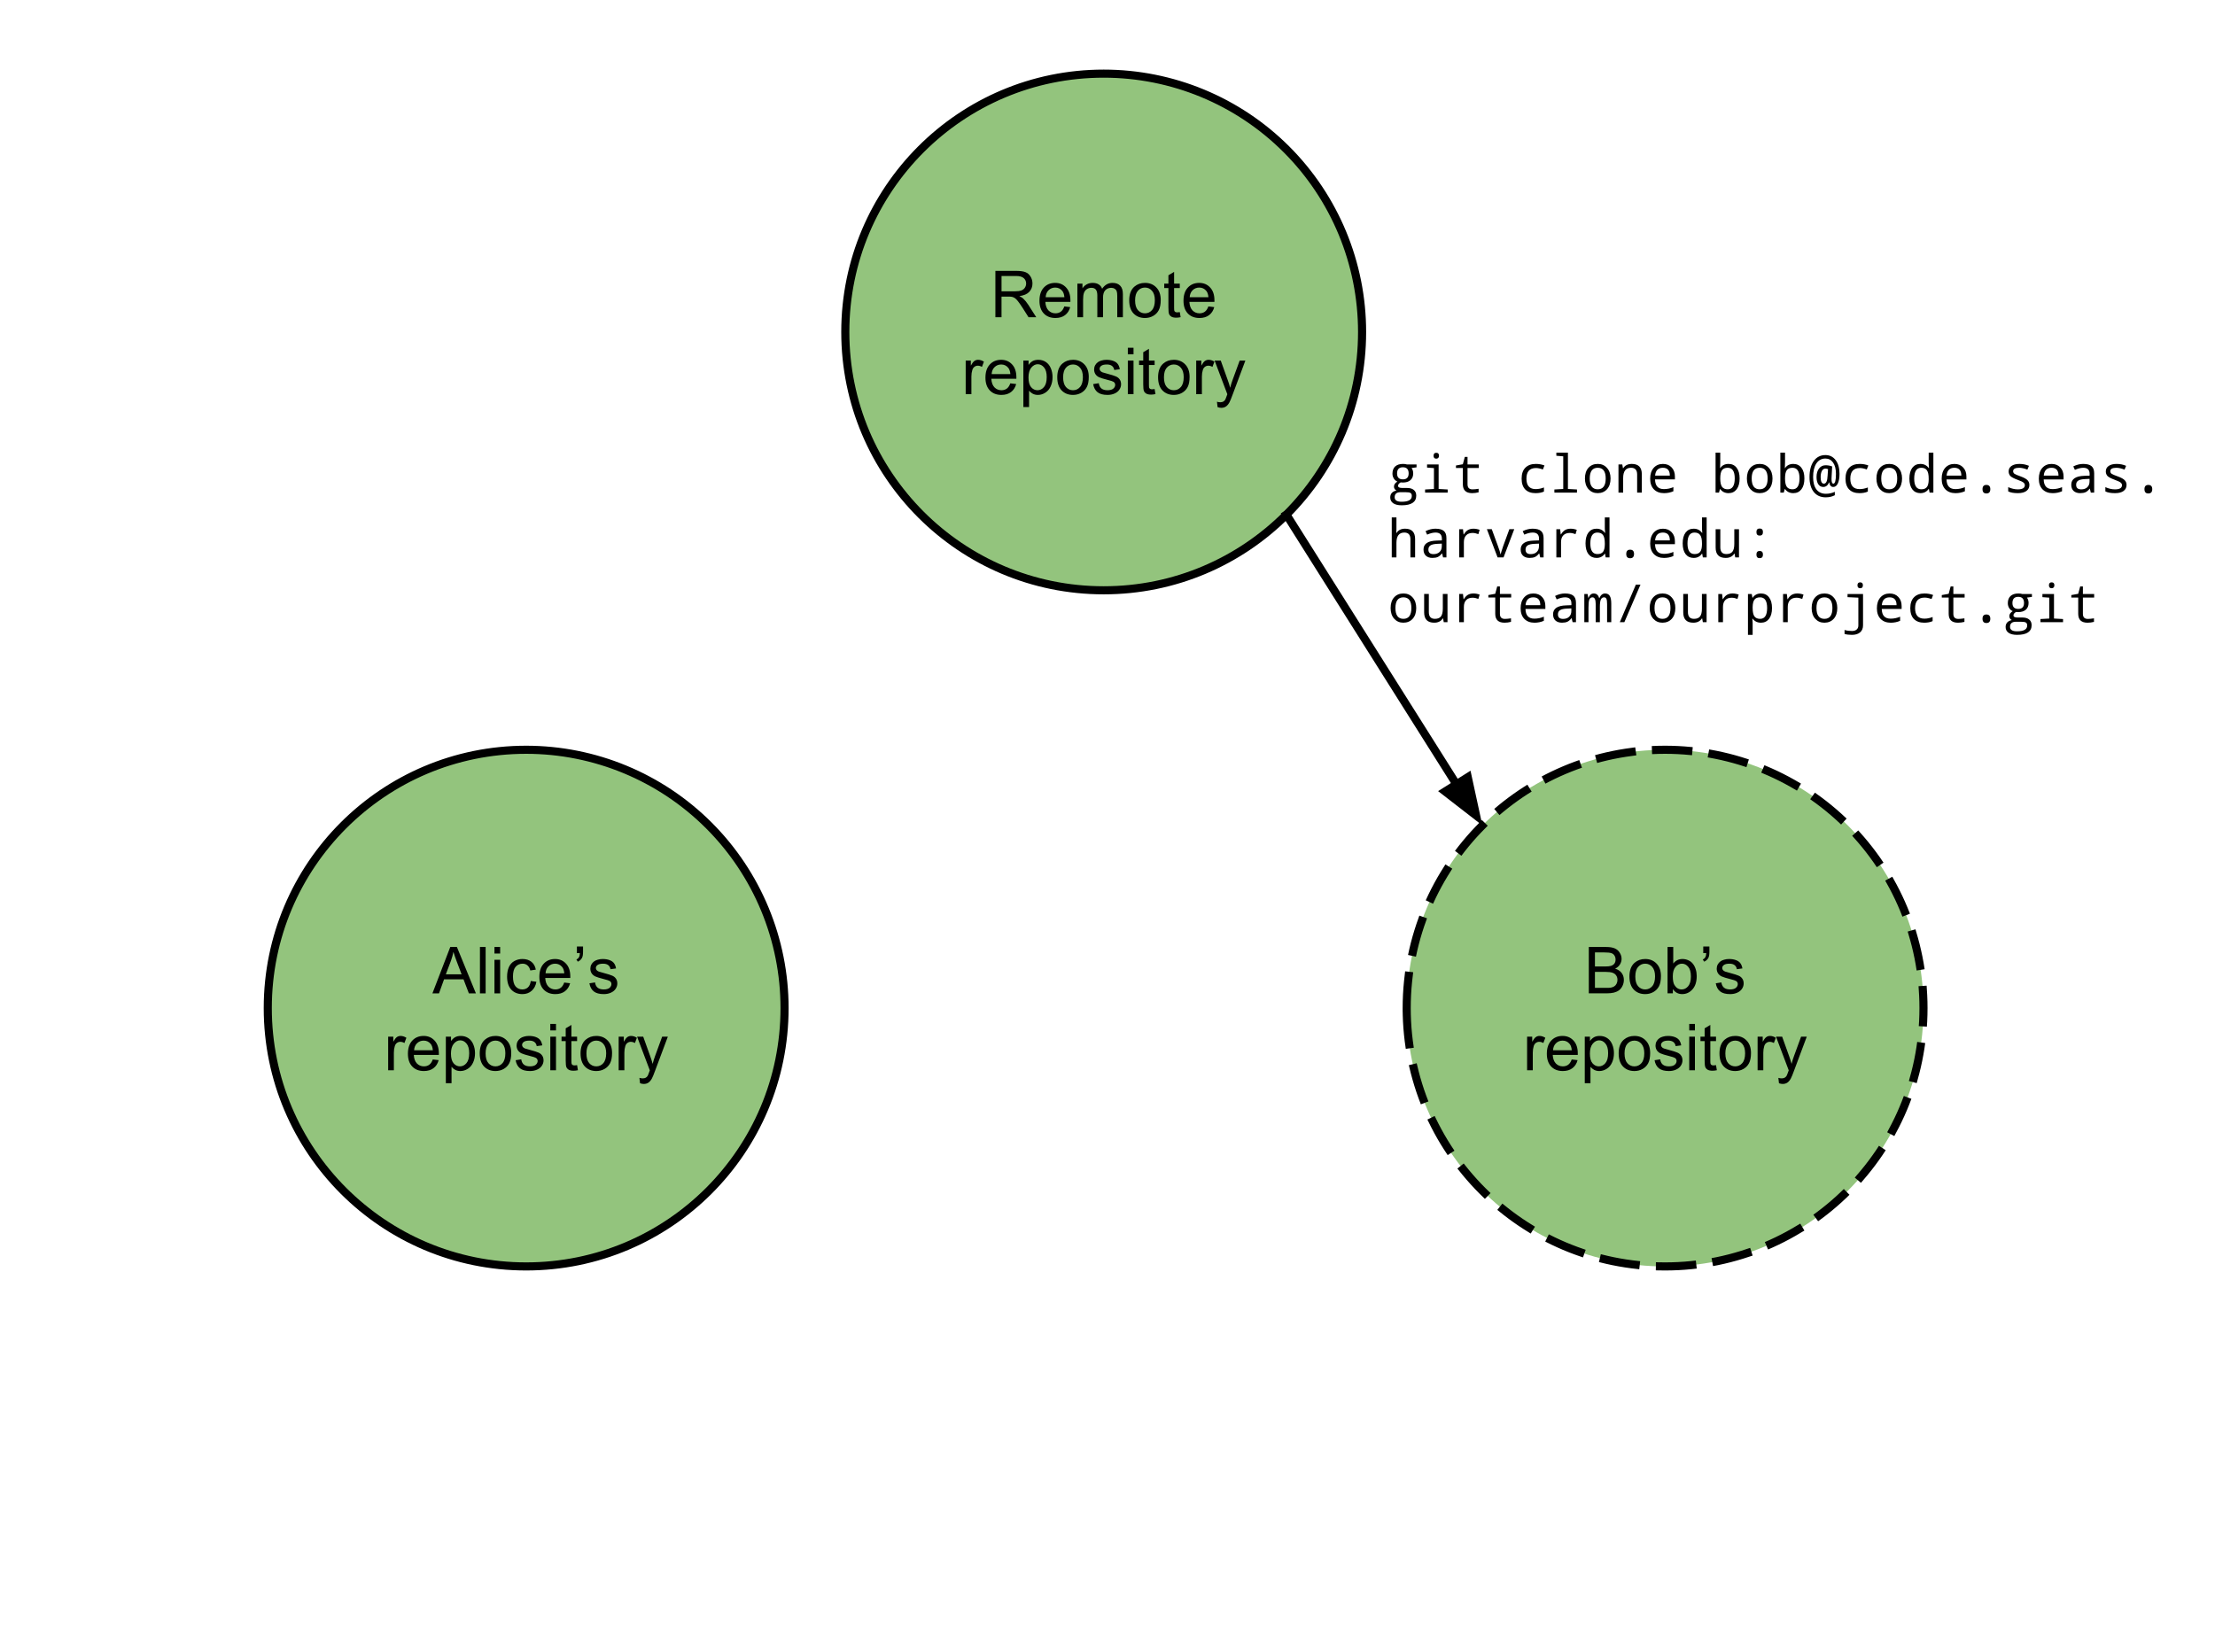 <?xml version="1.0" standalone="yes"?>

<svg version="1.1" viewBox="0.0 0.0 547.0 408.0" fill="none" stroke="none" stroke-linecap="square" stroke-miterlimit="10" xmlns="http://www.w3.org/2000/svg" xmlns:xlink="http://www.w3.org/1999/xlink"><clipPath id="p.0"><path d="m0 0l547.0 0l0 408.0l-547.0 0l0 -408.0z" clip-rule="nonzero"></path></clipPath><g clip-path="url(#p.0)"><path fill="#000000" fill-opacity="0.0" d="m0 0l547.36 0l0 408.564l-547.36 0z" fill-rule="nonzero"></path><path fill="#93c47d" d="m208.749 82.0l0 0c0 -35.242 28.569 -63.811 63.811 -63.811l0 0c16.924 0 33.154 6.723 45.121 18.69c11.967 11.967 18.69 28.197 18.69 45.121l0 0c0 35.242 -28.569 63.811 -63.811 63.811l0 0c-35.242 0 -63.811 -28.569 -63.811 -63.811z" fill-rule="nonzero"></path><path stroke="#000000" stroke-width="2.0" stroke-linejoin="round" stroke-linecap="butt" d="m208.749 82.0l0 0c0 -35.242 28.569 -63.811 63.811 -63.811l0 0c16.924 0 33.154 6.723 45.121 18.69c11.967 11.967 18.69 28.197 18.69 45.121l0 0c0 35.242 -28.569 63.811 -63.811 63.811l0 0c-35.242 0 -63.811 -28.569 -63.811 -63.811z" fill-rule="nonzero"></path><path fill="#000000" d="m245.814 78.36l0 -11.453l5.078 0q1.531 0 2.328 0.312q0.797 0.297 1.266 1.078q0.484 0.781 0.484 1.734q0 1.219 -0.797 2.062q-0.781 0.828 -2.438 1.047q0.609 0.297 0.922 0.578q0.656 0.609 1.25 1.516l2.0 3.125l-1.906 0l-1.516 -2.391q-0.672 -1.031 -1.109 -1.578q-0.422 -0.547 -0.766 -0.766q-0.328 -0.219 -0.688 -0.297q-0.25 -0.062 -0.844 -0.062l-1.75 0l0 5.094l-1.516 0zm1.516 -6.406l3.25 0q1.047 0 1.625 -0.203q0.594 -0.219 0.891 -0.688q0.312 -0.484 0.312 -1.031q0 -0.812 -0.594 -1.328q-0.594 -0.531 -1.859 -0.531l-3.625 0l0 3.781zm15.508 3.734l1.453 0.172q-0.344 1.281 -1.281 1.984q-0.922 0.703 -2.359 0.703q-1.828 0 -2.891 -1.125q-1.062 -1.125 -1.062 -3.141q0 -2.094 1.078 -3.25q1.078 -1.156 2.797 -1.156q1.656 0 2.703 1.141q1.062 1.125 1.062 3.172q0 0.125 0 0.375l-6.188 0q0.078 1.375 0.766 2.109q0.703 0.719 1.734 0.719q0.781 0 1.328 -0.406q0.547 -0.406 0.859 -1.297zm-4.609 -2.281l4.625 0q-0.094 -1.047 -0.531 -1.562q-0.672 -0.812 -1.734 -0.812q-0.969 0 -1.641 0.656q-0.656 0.641 -0.719 1.719zm7.836 4.953l0 -8.297l1.25 0l0 1.156q0.391 -0.609 1.031 -0.969q0.656 -0.375 1.484 -0.375q0.922 0 1.516 0.391q0.594 0.375 0.828 1.062q0.984 -1.453 2.562 -1.453q1.234 0 1.891 0.688q0.672 0.672 0.672 2.094l0 5.703l-1.391 0l0 -5.234q0 -0.844 -0.141 -1.203q-0.141 -0.375 -0.5 -0.594q-0.359 -0.234 -0.844 -0.234q-0.875 0 -1.453 0.578q-0.578 0.578 -0.578 1.859l0 4.828l-1.406 0l0 -5.391q0 -0.938 -0.344 -1.406q-0.344 -0.469 -1.125 -0.469q-0.594 0 -1.094 0.312q-0.5 0.312 -0.734 0.922q-0.219 0.594 -0.219 1.719l0 4.312l-1.406 0zm12.797 -4.156q0 -2.297 1.281 -3.406q1.078 -0.922 2.609 -0.922q1.719 0 2.797 1.125q1.094 1.109 1.094 3.094q0 1.594 -0.484 2.516q-0.484 0.922 -1.406 1.438q-0.906 0.5 -2.0 0.5q-1.734 0 -2.812 -1.109q-1.078 -1.125 -1.078 -3.234zm1.453 0q0 1.594 0.688 2.391q0.703 0.797 1.75 0.797q1.047 0 1.734 -0.797q0.703 -0.797 0.703 -2.438q0 -1.531 -0.703 -2.328q-0.688 -0.797 -1.734 -0.797q-1.047 0 -1.75 0.797q-0.688 0.781 -0.688 2.375zm11.039 2.891l0.203 1.25q-0.594 0.125 -1.062 0.125q-0.766 0 -1.188 -0.234q-0.422 -0.25 -0.594 -0.641q-0.172 -0.406 -0.172 -1.672l0 -4.766l-1.031 0l0 -1.094l1.031 0l0 -2.062l1.406 -0.844l0 2.906l1.406 0l0 1.094l-1.406 0l0 4.844q0 0.609 0.062 0.781q0.078 0.172 0.25 0.281q0.172 0.094 0.484 0.094q0.234 0 0.609 -0.062zm7.055 -1.406l1.453 0.172q-0.344 1.281 -1.281 1.984q-0.922 0.703 -2.359 0.703q-1.828 0 -2.891 -1.125q-1.062 -1.125 -1.062 -3.141q0 -2.094 1.078 -3.25q1.078 -1.156 2.797 -1.156q1.656 0 2.703 1.141q1.062 1.125 1.062 3.172q0 0.125 0 0.375l-6.188 0q0.078 1.375 0.766 2.109q0.703 0.719 1.734 0.719q0.781 0 1.328 -0.406q0.547 -0.406 0.859 -1.297zm-4.609 -2.281l4.625 0q-0.094 -1.047 -0.531 -1.562q-0.672 -0.812 -1.734 -0.812q-0.969 0 -1.641 0.656q-0.656 0.641 -0.719 1.719z" fill-rule="nonzero"></path><path fill="#000000" d="m238.482 97.36l0 -8.297l1.266 0l0 1.25q0.484 -0.875 0.891 -1.156q0.406 -0.281 0.906 -0.281q0.703 0 1.438 0.453l-0.484 1.297q-0.516 -0.297 -1.031 -0.297q-0.453 0 -0.828 0.281q-0.359 0.266 -0.516 0.766q-0.234 0.75 -0.234 1.641l0 4.344l-1.406 0zm11.016 -2.672l1.453 0.172q-0.344 1.281 -1.281 1.984q-0.922 0.703 -2.359 0.703q-1.828 0 -2.891 -1.125q-1.062 -1.125 -1.062 -3.141q0 -2.094 1.078 -3.25q1.078 -1.156 2.797 -1.156q1.656 0 2.703 1.141q1.062 1.125 1.062 3.172q0 0.125 0 0.375l-6.188 0q0.078 1.375 0.766 2.109q0.703 0.719 1.734 0.719q0.781 0 1.328 -0.406q0.547 -0.406 0.859 -1.297zm-4.609 -2.281l4.625 0q-0.094 -1.047 -0.531 -1.562q-0.672 -0.812 -1.734 -0.812q-0.969 0 -1.641 0.656q-0.656 0.641 -0.719 1.719zm7.836 8.141l0 -11.484l1.281 0l0 1.078q0.453 -0.641 1.016 -0.953q0.578 -0.312 1.391 -0.312q1.062 0 1.875 0.547q0.812 0.547 1.219 1.547q0.422 0.984 0.422 2.172q0 1.281 -0.469 2.297q-0.453 1.016 -1.328 1.562q-0.859 0.547 -1.828 0.547q-0.703 0 -1.266 -0.297q-0.547 -0.297 -0.906 -0.75l0 4.047l-1.406 0zm1.266 -7.297q0 1.609 0.641 2.375q0.656 0.766 1.578 0.766q0.938 0 1.609 -0.797q0.672 -0.797 0.672 -2.453q0 -1.594 -0.656 -2.375q-0.656 -0.797 -1.562 -0.797q-0.891 0 -1.594 0.844q-0.688 0.844 -0.688 2.438zm7.102 -0.047q0 -2.297 1.281 -3.406q1.078 -0.922 2.609 -0.922q1.719 0 2.797 1.125q1.094 1.109 1.094 3.094q0 1.594 -0.484 2.516q-0.484 0.922 -1.406 1.438q-0.906 0.5 -2.0 0.5q-1.734 0 -2.812 -1.109q-1.078 -1.125 -1.078 -3.234zm1.453 0q0 1.594 0.688 2.391q0.703 0.797 1.75 0.797q1.047 0 1.734 -0.797q0.703 -0.797 0.703 -2.438q0 -1.531 -0.703 -2.328q-0.688 -0.797 -1.734 -0.797q-1.047 0 -1.75 0.797q-0.688 0.781 -0.688 2.375zm7.414 1.672l1.391 -0.219q0.109 0.844 0.641 1.297q0.547 0.438 1.5 0.438q0.969 0 1.438 -0.391q0.469 -0.406 0.469 -0.938q0 -0.469 -0.406 -0.75q-0.297 -0.188 -1.438 -0.469q-1.547 -0.391 -2.156 -0.672q-0.594 -0.297 -0.906 -0.797q-0.297 -0.5 -0.297 -1.109q0 -0.562 0.25 -1.031q0.25 -0.469 0.688 -0.781q0.328 -0.25 0.891 -0.406q0.578 -0.172 1.219 -0.172q0.984 0 1.719 0.281q0.734 0.281 1.078 0.766q0.359 0.469 0.5 1.281l-1.375 0.188q-0.094 -0.641 -0.547 -1.0q-0.453 -0.359 -1.266 -0.359q-0.969 0 -1.391 0.328q-0.406 0.312 -0.406 0.734q0 0.281 0.172 0.5q0.172 0.219 0.531 0.375q0.219 0.078 1.25 0.359q1.484 0.391 2.078 0.656q0.594 0.25 0.922 0.734q0.344 0.484 0.344 1.203q0 0.703 -0.422 1.328q-0.406 0.609 -1.188 0.953q-0.766 0.344 -1.734 0.344q-1.625 0 -2.469 -0.672q-0.844 -0.672 -1.078 -2.0zm8.562 -7.359l0 -1.609l1.406 0l0 1.609l-1.406 0zm0 9.844l0 -8.297l1.406 0l0 8.297l-1.406 0zm6.617 -1.266l0.203 1.25q-0.594 0.125 -1.062 0.125q-0.766 0 -1.188 -0.234q-0.422 -0.25 -0.594 -0.641q-0.172 -0.406 -0.172 -1.672l0 -4.766l-1.031 0l0 -1.094l1.031 0l0 -2.062l1.406 -0.844l0 2.906l1.406 0l0 1.094l-1.406 0l0 4.844q0 0.609 0.062 0.781q0.078 0.172 0.25 0.281q0.172 0.094 0.484 0.094q0.234 0 0.609 -0.062zm0.852 -2.891q0 -2.297 1.281 -3.406q1.078 -0.922 2.609 -0.922q1.719 0 2.797 1.125q1.094 1.109 1.094 3.094q0 1.594 -0.484 2.516q-0.484 0.922 -1.406 1.438q-0.906 0.5 -2.0 0.5q-1.734 0 -2.812 -1.109q-1.078 -1.125 -1.078 -3.234zm1.453 0q0 1.594 0.688 2.391q0.703 0.797 1.75 0.797q1.047 0 1.734 -0.797q0.703 -0.797 0.703 -2.438q0 -1.531 -0.703 -2.328q-0.688 -0.797 -1.734 -0.797q-1.047 0 -1.75 0.797q-0.688 0.781 -0.688 2.375zm7.961 4.156l0 -8.297l1.266 0l0 1.25q0.484 -0.875 0.891 -1.156q0.406 -0.281 0.906 -0.281q0.703 0 1.438 0.453l-0.484 1.297q-0.516 -0.297 -1.031 -0.297q-0.453 0 -0.828 0.281q-0.359 0.266 -0.516 0.766q-0.234 0.75 -0.234 1.641l0 4.344l-1.406 0zm5.281 3.203l-0.156 -1.328q0.453 0.125 0.797 0.125q0.469 0 0.75 -0.156q0.281 -0.156 0.469 -0.438q0.125 -0.203 0.422 -1.047q0.047 -0.109 0.125 -0.344l-3.141 -8.312l1.516 0l1.719 4.797q0.344 0.922 0.609 1.922q0.234 -0.969 0.578 -1.891l1.766 -4.828l1.406 0l-3.156 8.438q-0.5 1.375 -0.781 1.891q-0.375 0.688 -0.859 1.016q-0.484 0.328 -1.156 0.328q-0.406 0 -0.906 -0.172z" fill-rule="nonzero"></path><path fill="#93c47d" d="m66.126 249.011l0 0c0 -35.242 28.569 -63.811 63.811 -63.811l0 0c16.924 0 33.154 6.723 45.121 18.69c11.967 11.967 18.69 28.197 18.69 45.121l0 0c0 35.242 -28.569 63.811 -63.811 63.811l0 0c-35.242 0 -63.811 -28.569 -63.811 -63.811z" fill-rule="nonzero"></path><path stroke="#000000" stroke-width="2.0" stroke-linejoin="round" stroke-linecap="butt" d="m66.126 249.011l0 0c0 -35.242 28.569 -63.811 63.811 -63.811l0 0c16.924 0 33.154 6.723 45.121 18.69c11.967 11.967 18.69 28.197 18.69 45.121l0 0c0 35.242 -28.569 63.811 -63.811 63.811l0 0c-35.242 0 -63.811 -28.569 -63.811 -63.811z" fill-rule="nonzero"></path><path fill="#000000" d="m106.789 245.37l4.406 -11.453l1.641 0l4.688 11.453l-1.734 0l-1.328 -3.469l-4.797 0l-1.25 3.469l-1.625 0zm3.312 -4.703l3.891 0l-1.203 -3.172q-0.547 -1.453 -0.812 -2.375q-0.219 1.094 -0.609 2.188l-1.266 3.359zm8.422 4.703l0 -11.453l1.406 0l0 11.453l-1.406 0zm3.586 -9.844l0 -1.609l1.406 0l0 1.609l-1.406 0zm0 9.844l0 -8.297l1.406 0l0 8.297l-1.406 0zm8.961 -3.047l1.391 0.188q-0.234 1.422 -1.172 2.234q-0.922 0.812 -2.281 0.812q-1.703 0 -2.75 -1.109q-1.031 -1.125 -1.031 -3.203q0 -1.344 0.438 -2.344q0.453 -1.016 1.359 -1.516q0.922 -0.5 1.984 -0.5q1.359 0 2.219 0.688q0.859 0.672 1.094 1.938l-1.359 0.203q-0.203 -0.828 -0.703 -1.25q-0.484 -0.422 -1.188 -0.422q-1.062 0 -1.734 0.766q-0.656 0.75 -0.656 2.406q0 1.672 0.641 2.438q0.641 0.75 1.672 0.75q0.828 0 1.375 -0.5q0.562 -0.516 0.703 -1.578zm8.266 0.375l1.453 0.172q-0.344 1.281 -1.281 1.984q-0.922 0.703 -2.359 0.703q-1.828 0 -2.891 -1.125q-1.062 -1.125 -1.062 -3.141q0 -2.094 1.078 -3.25q1.078 -1.156 2.797 -1.156q1.656 0 2.703 1.141q1.062 1.125 1.062 3.172q0 0.125 0 0.375l-6.188 0q0.078 1.375 0.766 2.109q0.703 0.719 1.734 0.719q0.781 0 1.328 -0.406q0.547 -0.406 0.859 -1.297zm-4.609 -2.281l4.625 0q-0.094 -1.047 -0.531 -1.562q-0.672 -0.812 -1.734 -0.812q-0.969 0 -1.641 0.656q-0.656 0.641 -0.719 1.719zm7.742 -4.984l0 -1.641l1.516 0l0 1.297q0 1.047 -0.25 1.5q-0.328 0.641 -1.047 0.953l-0.344 -0.547q0.422 -0.172 0.625 -0.547q0.219 -0.375 0.234 -1.016l-0.734 0zm3.086 7.453l1.391 -0.219q0.109 0.844 0.641 1.297q0.547 0.438 1.5 0.438q0.969 0 1.438 -0.391q0.469 -0.406 0.469 -0.938q0 -0.469 -0.406 -0.75q-0.297 -0.188 -1.438 -0.469q-1.547 -0.391 -2.156 -0.672q-0.594 -0.297 -0.906 -0.797q-0.297 -0.5 -0.297 -1.109q0 -0.562 0.25 -1.031q0.25 -0.469 0.688 -0.781q0.328 -0.25 0.891 -0.406q0.578 -0.172 1.219 -0.172q0.984 0 1.719 0.281q0.734 0.281 1.078 0.766q0.359 0.469 0.5 1.281l-1.375 0.188q-0.094 -0.641 -0.547 -1.0q-0.453 -0.359 -1.266 -0.359q-0.969 0 -1.391 0.328q-0.406 0.312 -0.406 0.734q0 0.281 0.172 0.5q0.172 0.219 0.531 0.375q0.219 0.078 1.25 0.359q1.484 0.391 2.078 0.656q0.594 0.25 0.922 0.734q0.344 0.484 0.344 1.203q0 0.703 -0.422 1.328q-0.406 0.609 -1.188 0.953q-0.766 0.344 -1.734 0.344q-1.625 0 -2.469 -0.672q-0.844 -0.672 -1.078 -2.0z" fill-rule="nonzero"></path><path fill="#000000" d="m95.859 264.37l0 -8.297l1.266 0l0 1.25q0.484 -0.875 0.891 -1.156q0.406 -0.281 0.906 -0.281q0.703 0 1.438 0.453l-0.484 1.297q-0.516 -0.297 -1.031 -0.297q-0.453 0 -0.828 0.281q-0.359 0.266 -0.516 0.766q-0.234 0.75 -0.234 1.641l0 4.344l-1.406 0zm11.016 -2.672l1.453 0.172q-0.344 1.281 -1.281 1.984q-0.922 0.703 -2.359 0.703q-1.828 0 -2.891 -1.125q-1.062 -1.125 -1.062 -3.141q0 -2.094 1.078 -3.25q1.078 -1.156 2.797 -1.156q1.656 0 2.703 1.141q1.062 1.125 1.062 3.172q0 0.125 0 0.375l-6.188 0q0.078 1.375 0.766 2.109q0.703 0.719 1.734 0.719q0.781 0 1.328 -0.406q0.547 -0.406 0.859 -1.297zm-4.609 -2.281l4.625 0q-0.094 -1.047 -0.531 -1.562q-0.672 -0.812 -1.734 -0.812q-0.969 0 -1.641 0.656q-0.656 0.641 -0.719 1.719zm7.836 8.141l0 -11.484l1.281 0l0 1.078q0.453 -0.641 1.016 -0.953q0.578 -0.313 1.391 -0.313q1.062 0 1.875 0.547q0.812 0.547 1.219 1.547q0.422 0.984 0.422 2.172q0 1.281 -0.469 2.297q-0.453 1.016 -1.328 1.562q-0.859 0.547 -1.828 0.547q-0.703 0 -1.266 -0.297q-0.547 -0.297 -0.906 -0.75l0 4.047l-1.406 0zm1.266 -7.297q0 1.609 0.641 2.375q0.656 0.766 1.578 0.766q0.938 0 1.609 -0.797q0.672 -0.797 0.672 -2.453q0 -1.594 -0.656 -2.375q-0.656 -0.797 -1.562 -0.797q-0.891 0 -1.594 0.844q-0.688 0.844 -0.688 2.438zm7.102 -0.047q0 -2.297 1.281 -3.406q1.078 -0.922 2.609 -0.922q1.719 0 2.797 1.125q1.094 1.109 1.094 3.094q0 1.594 -0.484 2.516q-0.484 0.922 -1.406 1.438q-0.906 0.5 -2.0 0.5q-1.734 0 -2.812 -1.109q-1.078 -1.125 -1.078 -3.234zm1.453 0q0 1.594 0.688 2.391q0.703 0.797 1.75 0.797q1.047 0 1.734 -0.797q0.703 -0.797 0.703 -2.438q0 -1.531 -0.703 -2.328q-0.688 -0.797 -1.734 -0.797q-1.047 0 -1.75 0.797q-0.688 0.781 -0.688 2.375zm7.414 1.672l1.391 -0.219q0.109 0.844 0.641 1.297q0.547 0.438 1.5 0.438q0.969 0 1.438 -0.391q0.469 -0.406 0.469 -0.938q0 -0.469 -0.406 -0.75q-0.297 -0.188 -1.438 -0.469q-1.547 -0.391 -2.156 -0.672q-0.594 -0.297 -0.906 -0.797q-0.297 -0.5 -0.297 -1.109q0 -0.562 0.25 -1.031q0.25 -0.469 0.688 -0.781q0.328 -0.25 0.891 -0.406q0.578 -0.172 1.219 -0.172q0.984 0 1.719 0.281q0.734 0.281 1.078 0.766q0.359 0.469 0.5 1.281l-1.375 0.188q-0.094 -0.641 -0.547 -1.0q-0.453 -0.359 -1.266 -0.359q-0.969 0 -1.391 0.328q-0.406 0.312 -0.406 0.734q0 0.281 0.172 0.5q0.172 0.219 0.531 0.375q0.219 0.078 1.25 0.359q1.484 0.391 2.078 0.656q0.594 0.25 0.922 0.734q0.344 0.484 0.344 1.203q0 0.703 -0.422 1.328q-0.406 0.609 -1.188 0.953q-0.766 0.344 -1.734 0.344q-1.625 0 -2.469 -0.672q-0.844 -0.672 -1.078 -2.0zm8.562 -7.359l0 -1.609l1.406 0l0 1.609l-1.406 0zm0 9.844l0 -8.297l1.406 0l0 8.297l-1.406 0zm6.617 -1.266l0.203 1.25q-0.594 0.125 -1.062 0.125q-0.766 0 -1.188 -0.234q-0.422 -0.25 -0.594 -0.641q-0.172 -0.406 -0.172 -1.672l0 -4.766l-1.031 0l0 -1.094l1.031 0l0 -2.063l1.406 -0.844l0 2.906l1.406 0l0 1.094l-1.406 0l0 4.844q0 0.609 0.062 0.781q0.078 0.172 0.25 0.281q0.172 0.094 0.484 0.094q0.234 0 0.609 -0.062zm0.852 -2.891q0 -2.297 1.281 -3.406q1.078 -0.922 2.609 -0.922q1.719 0 2.797 1.125q1.094 1.109 1.094 3.094q0 1.594 -0.484 2.516q-0.484 0.922 -1.406 1.438q-0.906 0.5 -2.0 0.5q-1.734 0 -2.812 -1.109q-1.078 -1.125 -1.078 -3.234zm1.453 0q0 1.594 0.688 2.391q0.703 0.797 1.75 0.797q1.047 0 1.734 -0.797q0.703 -0.797 0.703 -2.438q0 -1.531 -0.703 -2.328q-0.688 -0.797 -1.734 -0.797q-1.047 0 -1.75 0.797q-0.688 0.781 -0.688 2.375zm7.961 4.156l0 -8.297l1.266 0l0 1.25q0.484 -0.875 0.891 -1.156q0.406 -0.281 0.906 -0.281q0.703 0 1.438 0.453l-0.484 1.297q-0.516 -0.297 -1.031 -0.297q-0.453 0 -0.828 0.281q-0.359 0.266 -0.516 0.766q-0.234 0.75 -0.234 1.641l0 4.344l-1.406 0zm5.281 3.203l-0.156 -1.328q0.453 0.125 0.797 0.125q0.469 0 0.75 -0.156q0.281 -0.156 0.469 -0.438q0.125 -0.203 0.422 -1.047q0.047 -0.109 0.125 -0.344l-3.141 -8.312l1.516 0l1.719 4.797q0.344 0.922 0.609 1.922q0.234 -0.969 0.578 -1.891l1.766 -4.828l1.406 0l-3.156 8.438q-0.5 1.375 -0.781 1.891q-0.375 0.688 -0.859 1.016q-0.484 0.328 -1.156 0.328q-0.406 0 -0.906 -0.172z" fill-rule="nonzero"></path><path fill="#93c47d" d="m347.388 249.011l0 0c0 -35.242 28.569 -63.811 63.811 -63.811l0 0c16.924 0 33.154 6.723 45.121 18.69c11.967 11.967 18.69 28.197 18.69 45.121l0 0c0 35.242 -28.569 63.811 -63.811 63.811l0 0c-35.242 0 -63.811 -28.569 -63.811 -63.811z" fill-rule="nonzero"></path><path stroke="#000000" stroke-width="2.0" stroke-linejoin="round" stroke-linecap="butt" stroke-dasharray="8.0,6.0" d="m347.388 249.011l0 0c0 -35.242 28.569 -63.811 63.811 -63.811l0 0c16.924 0 33.154 6.723 45.121 18.69c11.967 11.967 18.69 28.197 18.69 45.121l0 0c0 35.242 -28.569 63.811 -63.811 63.811l0 0c-35.242 0 -63.811 -28.569 -63.811 -63.811z" fill-rule="nonzero"></path><path fill="#000000" d="m392.36 245.37l0 -11.453l4.297 0q1.312 0 2.109 0.344q0.797 0.344 1.234 1.078q0.453 0.719 0.453 1.5q0 0.734 -0.406 1.391q-0.391 0.641 -1.188 1.047q1.031 0.297 1.594 1.031q0.562 0.734 0.562 1.734q0 0.812 -0.344 1.5q-0.344 0.688 -0.844 1.062q-0.5 0.375 -1.25 0.578q-0.75 0.188 -1.844 0.188l-4.375 0zm1.516 -6.641l2.484 0q1.0 0 1.438 -0.141q0.578 -0.172 0.875 -0.562q0.297 -0.406 0.297 -1.0q0 -0.578 -0.281 -1.0q-0.266 -0.438 -0.781 -0.594q-0.5 -0.172 -1.734 -0.172l-2.297 0l0 3.469zm0 5.281l2.859 0q0.734 0 1.031 -0.047q0.516 -0.094 0.859 -0.312q0.359 -0.219 0.578 -0.641q0.234 -0.422 0.234 -0.969q0 -0.641 -0.328 -1.109q-0.328 -0.469 -0.906 -0.656q-0.578 -0.203 -1.672 -0.203l-2.656 0l0 3.938zm8.516 -2.797q0 -2.297 1.281 -3.406q1.078 -0.922 2.609 -0.922q1.719 0 2.797 1.125q1.094 1.109 1.094 3.094q0 1.594 -0.484 2.516q-0.484 0.922 -1.406 1.438q-0.906 0.5 -2.0 0.5q-1.734 0 -2.812 -1.109q-1.078 -1.125 -1.078 -3.234zm1.453 0q0 1.594 0.688 2.391q0.703 0.797 1.75 0.797q1.047 0 1.734 -0.797q0.703 -0.797 0.703 -2.438q0 -1.531 -0.703 -2.328q-0.688 -0.797 -1.734 -0.797q-1.047 0 -1.75 0.797q-0.688 0.781 -0.688 2.375zm9.273 4.156l-1.312 0l0 -11.453l1.406 0l0 4.078q0.891 -1.109 2.281 -1.109q0.766 0 1.438 0.312q0.688 0.297 1.125 0.859q0.453 0.562 0.703 1.359q0.25 0.781 0.25 1.672q0 2.141 -1.062 3.312q-1.047 1.156 -2.531 1.156q-1.469 0 -2.297 -1.234l0 1.047zm-0.016 -4.219q0 1.5 0.406 2.156q0.656 1.094 1.797 1.094q0.922 0 1.594 -0.797q0.672 -0.812 0.672 -2.391q0 -1.625 -0.656 -2.391q-0.641 -0.781 -1.547 -0.781q-0.922 0 -1.594 0.797q-0.672 0.797 -0.672 2.312zm7.523 -5.719l0 -1.641l1.516 0l0 1.297q0 1.047 -0.25 1.5q-0.328 0.641 -1.047 0.953l-0.344 -0.547q0.422 -0.172 0.625 -0.547q0.219 -0.375 0.234 -1.016l-0.734 0zm3.086 7.453l1.391 -0.219q0.109 0.844 0.641 1.297q0.547 0.438 1.5 0.438q0.969 0 1.438 -0.391q0.469 -0.406 0.469 -0.938q0 -0.469 -0.406 -0.75q-0.297 -0.188 -1.438 -0.469q-1.547 -0.391 -2.156 -0.672q-0.594 -0.297 -0.906 -0.797q-0.297 -0.5 -0.297 -1.109q0 -0.562 0.25 -1.031q0.25 -0.469 0.688 -0.781q0.328 -0.25 0.891 -0.406q0.578 -0.172 1.219 -0.172q0.984 0 1.719 0.281q0.734 0.281 1.078 0.766q0.359 0.469 0.5 1.281l-1.375 0.188q-0.094 -0.641 -0.547 -1.0q-0.453 -0.359 -1.266 -0.359q-0.969 0 -1.391 0.328q-0.406 0.312 -0.406 0.734q0 0.281 0.172 0.5q0.172 0.219 0.531 0.375q0.219 0.078 1.25 0.359q1.484 0.391 2.078 0.656q0.594 0.25 0.922 0.734q0.344 0.484 0.344 1.203q0 0.703 -0.422 1.328q-0.406 0.609 -1.188 0.953q-0.766 0.344 -1.734 0.344q-1.625 0 -2.469 -0.672q-0.844 -0.672 -1.078 -2.0z" fill-rule="nonzero"></path><path fill="#000000" d="m377.121 264.37l0 -8.297l1.266 0l0 1.25q0.484 -0.875 0.891 -1.156q0.406 -0.281 0.906 -0.281q0.703 0 1.438 0.453l-0.484 1.297q-0.516 -0.297 -1.031 -0.297q-0.453 0 -0.828 0.281q-0.359 0.266 -0.516 0.766q-0.234 0.75 -0.234 1.641l0 4.344l-1.406 0zm11.016 -2.672l1.453 0.172q-0.344 1.281 -1.281 1.984q-0.922 0.703 -2.359 0.703q-1.828 0 -2.891 -1.125q-1.062 -1.125 -1.062 -3.141q0 -2.094 1.078 -3.25q1.078 -1.156 2.797 -1.156q1.656 0 2.703 1.141q1.062 1.125 1.062 3.172q0 0.125 0 0.375l-6.188 0q0.078 1.375 0.766 2.109q0.703 0.719 1.734 0.719q0.781 0 1.328 -0.406q0.547 -0.406 0.859 -1.297zm-4.609 -2.281l4.625 0q-0.094 -1.047 -0.531 -1.562q-0.672 -0.812 -1.734 -0.812q-0.969 0 -1.641 0.656q-0.656 0.641 -0.719 1.719zm7.836 8.141l0 -11.484l1.281 0l0 1.078q0.453 -0.641 1.016 -0.953q0.578 -0.313 1.391 -0.313q1.062 0 1.875 0.547q0.812 0.547 1.219 1.547q0.422 0.984 0.422 2.172q0 1.281 -0.469 2.297q-0.453 1.016 -1.328 1.562q-0.859 0.547 -1.828 0.547q-0.703 0 -1.266 -0.297q-0.547 -0.297 -0.906 -0.75l0 4.047l-1.406 0zm1.266 -7.297q0 1.609 0.641 2.375q0.656 0.766 1.578 0.766q0.938 0 1.609 -0.797q0.672 -0.797 0.672 -2.453q0 -1.594 -0.656 -2.375q-0.656 -0.797 -1.562 -0.797q-0.891 0 -1.594 0.844q-0.688 0.844 -0.688 2.438zm7.102 -0.047q0 -2.297 1.281 -3.406q1.078 -0.922 2.609 -0.922q1.719 0 2.797 1.125q1.094 1.109 1.094 3.094q0 1.594 -0.484 2.516q-0.484 0.922 -1.406 1.438q-0.906 0.5 -2.0 0.5q-1.734 0 -2.812 -1.109q-1.078 -1.125 -1.078 -3.234zm1.453 0q0 1.594 0.688 2.391q0.703 0.797 1.75 0.797q1.047 0 1.734 -0.797q0.703 -0.797 0.703 -2.438q0 -1.531 -0.703 -2.328q-0.688 -0.797 -1.734 -0.797q-1.047 0 -1.75 0.797q-0.688 0.781 -0.688 2.375zm7.414 1.672l1.391 -0.219q0.109 0.844 0.641 1.297q0.547 0.438 1.5 0.438q0.969 0 1.438 -0.391q0.469 -0.406 0.469 -0.938q0 -0.469 -0.406 -0.75q-0.297 -0.188 -1.438 -0.469q-1.547 -0.391 -2.156 -0.672q-0.594 -0.297 -0.906 -0.797q-0.297 -0.5 -0.297 -1.109q0 -0.562 0.25 -1.031q0.25 -0.469 0.688 -0.781q0.328 -0.25 0.891 -0.406q0.578 -0.172 1.219 -0.172q0.984 0 1.719 0.281q0.734 0.281 1.078 0.766q0.359 0.469 0.5 1.281l-1.375 0.188q-0.094 -0.641 -0.547 -1.0q-0.453 -0.359 -1.266 -0.359q-0.969 0 -1.391 0.328q-0.406 0.312 -0.406 0.734q0 0.281 0.172 0.5q0.172 0.219 0.531 0.375q0.219 0.078 1.25 0.359q1.484 0.391 2.078 0.656q0.594 0.25 0.922 0.734q0.344 0.484 0.344 1.203q0 0.703 -0.422 1.328q-0.406 0.609 -1.188 0.953q-0.766 0.344 -1.734 0.344q-1.625 0 -2.469 -0.672q-0.844 -0.672 -1.078 -2.0zm8.562 -7.359l0 -1.609l1.406 0l0 1.609l-1.406 0zm0 9.844l0 -8.297l1.406 0l0 8.297l-1.406 0zm6.617 -1.266l0.203 1.25q-0.594 0.125 -1.062 0.125q-0.766 0 -1.188 -0.234q-0.422 -0.25 -0.594 -0.641q-0.172 -0.406 -0.172 -1.672l0 -4.766l-1.031 0l0 -1.094l1.031 0l0 -2.063l1.406 -0.844l0 2.906l1.406 0l0 1.094l-1.406 0l0 4.844q0 0.609 0.062 0.781q0.078 0.172 0.25 0.281q0.172 0.094 0.484 0.094q0.234 0 0.609 -0.062zm0.852 -2.891q0 -2.297 1.281 -3.406q1.078 -0.922 2.609 -0.922q1.719 0 2.797 1.125q1.094 1.109 1.094 3.094q0 1.594 -0.484 2.516q-0.484 0.922 -1.406 1.438q-0.906 0.5 -2.0 0.5q-1.734 0 -2.812 -1.109q-1.078 -1.125 -1.078 -3.234zm1.453 0q0 1.594 0.688 2.391q0.703 0.797 1.75 0.797q1.047 0 1.734 -0.797q0.703 -0.797 0.703 -2.438q0 -1.531 -0.703 -2.328q-0.688 -0.797 -1.734 -0.797q-1.047 0 -1.75 0.797q-0.688 0.781 -0.688 2.375zm7.961 4.156l0 -8.297l1.266 0l0 1.25q0.484 -0.875 0.891 -1.156q0.406 -0.281 0.906 -0.281q0.703 0 1.438 0.453l-0.484 1.297q-0.516 -0.297 -1.031 -0.297q-0.453 0 -0.828 0.281q-0.359 0.266 -0.516 0.766q-0.234 0.75 -0.234 1.641l0 4.344l-1.406 0zm5.281 3.203l-0.156 -1.328q0.453 0.125 0.797 0.125q0.469 0 0.75 -0.156q0.281 -0.156 0.469 -0.438q0.125 -0.203 0.422 -1.047q0.047 -0.109 0.125 -0.344l-3.141 -8.312l1.516 0l1.719 4.797q0.344 0.922 0.609 1.922q0.234 -0.969 0.578 -1.891l1.766 -4.828l1.406 0l-3.156 8.438q-0.5 1.375 -0.781 1.891q-0.375 0.688 -0.859 1.016q-0.484 0.328 -1.156 0.328q-0.406 0 -0.906 -0.172z" fill-rule="nonzero"></path><path fill="#000000" fill-opacity="0.0" d="m317.682 127.121l48.397 76.768" fill-rule="nonzero"></path><path stroke="#000000" stroke-width="2.0" stroke-linejoin="round" stroke-linecap="butt" d="m317.682 127.121l41.997 66.617" fill-rule="evenodd"></path><path fill="#000000" stroke="#000000" stroke-width="2.0" stroke-linecap="butt" d="m356.884 195.5l7.635 5.916l-2.046 -9.44z" fill-rule="evenodd"></path><path fill="#000000" fill-opacity="0.0" d="m333.682 99.887l224.095 0l0 127.622l-224.095 0z" fill-rule="nonzero"></path><path fill="#000000" d="m349.823 114.718l0 0.719l-1.234 0.172q0.406 0.531 0.406 1.344q0 1.031 -0.672 1.641q-0.672 0.594 -1.875 0.594q-0.359 0 -0.547 -0.031q-0.641 0.359 -0.641 0.844q0 0.531 1.016 0.531l1.188 0q1.109 0 1.688 0.5q0.594 0.484 0.594 1.391q0 2.391 -3.594 2.391q-1.375 0 -2.109 -0.516q-0.719 -0.516 -0.719 -1.422q0 -1.359 1.531 -1.719q-0.609 -0.297 -0.609 -0.984q0 -0.703 0.844 -1.219q-0.562 -0.234 -0.891 -0.766q-0.328 -0.547 -0.328 -1.188q0 -1.156 0.672 -1.781q0.688 -0.625 1.938 -0.625q0.547 0 0.953 0.125l2.391 0zm-3.375 3.688q1.422 0 1.422 -1.469q0 -1.516 -1.422 -1.516q-1.438 0 -1.438 1.531q0 1.453 1.438 1.453zm0.625 3.172l-1.188 0q-1.469 0 -1.469 1.25q0 1.109 1.719 1.109q2.516 0 2.516 -1.422q0 -0.562 -0.328 -0.75q-0.312 -0.188 -1.25 -0.188zm7.623 -9.734q0.672 0 0.672 0.734q0 0.359 -0.203 0.547q-0.188 0.172 -0.469 0.172q-0.672 0 -0.672 -0.719q0 -0.734 0.672 -0.734zm-0.578 3.781l-1.703 -0.125l0 -0.781l2.859 0l0 6.062l2.234 0.125l0 0.781l-5.578 0l0 -0.781l2.188 -0.125l0 -5.156zm11.029 5.109l0 0.875q-0.812 0.203 -1.594 0.203q-2.297 0 -2.297 -2.188l0 -4.031l-1.703 0l0 -0.609l1.703 -0.312l0.484 -1.812l0.672 0l0 1.859l2.781 0l0 0.875l-2.781 0l0 4.031q0 1.25 1.219 1.25q0.594 0 1.516 -0.141zm16.262 -5.766l-0.391 1.0q-0.953 -0.359 -1.703 -0.359q-2.359 0 -2.359 2.625q0 2.578 2.297 2.578q1.0 0 2.031 -0.406l0 1.016q-0.844 0.391 -2.078 0.391q-1.641 0 -2.547 -0.922q-0.891 -0.922 -0.891 -2.656q0 -1.781 0.922 -2.703q0.922 -0.938 2.594 -0.938q1.125 0 2.125 0.375zm4.639 -2.25l-1.703 -0.141l0 -0.766l2.859 0l0 8.969l2.234 0.125l0 0.781l-5.578 0l0 -0.781l2.188 -0.125l0 -8.062zm8.498 9.094q-1.375 0 -2.266 -0.984q-0.875 -0.984 -0.875 -2.641q0 -1.672 0.859 -2.625q0.859 -0.969 2.312 -0.969q1.391 0 2.266 0.984q0.891 0.984 0.891 2.609q0 1.688 -0.875 2.656q-0.875 0.969 -2.312 0.969zm0.016 -0.953q1.969 0 1.969 -2.672q0 -2.641 -1.969 -2.641q-1.969 0 -1.969 2.641q0 2.672 1.969 2.672zm9.733 0.828l0 -4.484q0 -1.656 -1.5 -1.656q-1.953 0 -1.953 2.531l0 3.609l-1.156 0l0 -6.969l0.938 0l0.172 0.938l0.062 0q0.656 -1.062 2.125 -1.062q2.469 0 2.469 2.547l0 4.547l-1.156 0zm9.326 -3.266l-4.906 0q0.047 2.391 2.188 2.391q1.234 0 2.344 -0.484l0 1.016q-1.062 0.469 -2.312 0.469q-1.562 0 -2.5 -0.938q-0.922 -0.953 -0.922 -2.625q0 -1.688 0.859 -2.672q0.859 -0.984 2.297 -0.984q1.344 0 2.141 0.859q0.812 0.844 0.812 2.25l0 0.719zm-4.891 -0.938l3.641 0q0 -1.938 -1.719 -1.938q-1.75 0 -1.922 1.938zm16.09 3.328l-0.078 0l-0.234 0.875l-0.844 0l0 -9.875l1.156 0l0 2.391q0 0.516 -0.047 1.422l0.047 0q0.688 -1.031 2.047 -1.031q1.281 0 2.0 0.953q0.734 0.938 0.734 2.641q0 1.719 -0.734 2.672q-0.734 0.953 -2.0 0.953q-1.312 0 -2.047 -1.0zm0 -2.625q0 1.438 0.438 2.062q0.453 0.609 1.406 0.609q1.734 0 1.734 -2.688q0 -2.625 -1.734 -2.625q-0.984 0 -1.422 0.609q-0.422 0.594 -0.422 2.031zm9.717 3.625q-1.375 0 -2.266 -0.984q-0.875 -0.984 -0.875 -2.641q0 -1.672 0.859 -2.625q0.859 -0.969 2.312 -0.969q1.391 0 2.266 0.984q0.891 0.984 0.891 2.609q0 1.688 -0.875 2.656q-0.875 0.969 -2.312 0.969zm0.016 -0.953q1.969 0 1.969 -2.672q0 -2.641 -1.969 -2.641q-1.969 0 -1.969 2.641q0 2.672 1.969 2.672zm6.264 -0.047l-0.078 0l-0.234 0.875l-0.844 0l0 -9.875l1.156 0l0 2.391q0 0.516 -0.047 1.422l0.047 0q0.688 -1.031 2.047 -1.031q1.281 0 2.0 0.953q0.734 0.938 0.734 2.641q0 1.719 -0.734 2.672q-0.734 0.953 -2.0 0.953q-1.312 0 -2.047 -1.0zm0 -2.625q0 1.438 0.438 2.062q0.453 0.609 1.406 0.609q1.734 0 1.734 -2.688q0 -2.625 -1.734 -2.625q-0.984 0 -1.422 0.609q-0.422 0.594 -0.422 2.031zm10.92 0.953l-0.031 0q-0.469 1.141 -1.453 1.141q-0.766 0 -1.219 -0.656q-0.438 -0.672 -0.438 -1.781q0 -1.312 0.609 -2.109q0.625 -0.812 1.625 -0.812q0.875 0 1.625 0.297l-0.141 2.641q-0.016 0.25 -0.016 0.438l0 0.047q0 1.125 0.453 1.125q0.641 0 0.641 -2.438q0 -1.766 -0.703 -2.766q-0.703 -1.0 -1.906 -1.0q-1.422 0 -2.234 1.219q-0.797 1.219 -0.797 3.344q0 1.984 0.812 3.062q0.828 1.078 2.344 1.078q1.156 0 2.203 -0.484l0 0.844q-1.0 0.516 -2.234 0.516q-1.891 0 -2.953 -1.312q-1.062 -1.312 -1.062 -3.672q0 -2.516 1.047 -3.984q1.062 -1.469 2.891 -1.469q1.578 0 2.516 1.25q0.953 1.234 0.953 3.391q0 1.469 -0.406 2.359q-0.406 0.875 -1.141 0.875q-0.812 0 -0.984 -1.141zm-0.297 -3.266q-0.344 -0.125 -0.656 -0.125q-0.562 0 -0.875 0.594q-0.297 0.594 -0.297 1.516q0 1.609 0.812 1.609q0.828 0 0.906 -1.984l0.109 -1.609zm9.951 -0.906l-0.391 1.0q-0.953 -0.359 -1.703 -0.359q-2.359 0 -2.359 2.625q0 2.578 2.297 2.578q1.0 0 2.031 -0.406l0 1.016q-0.844 0.391 -2.078 0.391q-1.641 0 -2.547 -0.922q-0.891 -0.922 -0.891 -2.656q0 -1.781 0.922 -2.703q0.922 -0.938 2.594 -0.938q1.125 0 2.125 0.375zm5.139 6.844q-1.375 0 -2.266 -0.984q-0.875 -0.984 -0.875 -2.641q0 -1.672 0.859 -2.625q0.859 -0.969 2.312 -0.969q1.391 0 2.266 0.984q0.891 0.984 0.891 2.609q0 1.688 -0.875 2.656q-0.875 0.969 -2.312 0.969zm0.016 -0.953q1.969 0 1.969 -2.672q0 -2.641 -1.969 -2.641q-1.969 0 -1.969 2.641q0 2.672 1.969 2.672zm9.795 -0.109l-0.047 0q-0.719 1.062 -2.047 1.062q-1.266 0 -2.0 -0.938q-0.719 -0.953 -0.719 -2.656q0 -1.719 0.719 -2.672q0.734 -0.953 2.0 -0.953q1.312 0 2.047 1.016l0.078 0q-0.078 -0.828 -0.078 -1.031l0 -2.766l1.156 0l0 9.875l-0.938 0l-0.172 -0.938zm-0.047 -2.281l0 -0.25q0 -1.438 -0.438 -2.047q-0.438 -0.625 -1.406 -0.625q-1.734 0 -1.734 2.688q0 2.625 1.75 2.625q0.969 0 1.391 -0.562q0.422 -0.562 0.438 -1.828zm9.311 -0.047l-4.906 0q0.047 2.391 2.188 2.391q1.234 0 2.344 -0.484l0 1.016q-1.062 0.469 -2.312 0.469q-1.562 0 -2.5 -0.938q-0.922 -0.953 -0.922 -2.625q0 -1.688 0.859 -2.672q0.859 -0.984 2.297 -0.984q1.344 0 2.141 0.859q0.812 0.844 0.812 2.25l0 0.719zm-4.891 -0.938l3.641 0q0 -1.938 -1.719 -1.938q-1.75 0 -1.922 1.938zm9.826 2.297q0.969 0 0.969 1.047q0 1.062 -0.969 1.062q-0.953 0 -0.953 -1.062q0 -1.047 0.953 -1.047zm5.389 1.594l0 -1.047q1.234 0.547 2.359 0.547q1.75 0 1.75 -1.031q0 -0.359 -0.312 -0.625q-0.312 -0.281 -1.438 -0.688q-1.484 -0.547 -1.875 -1.0q-0.375 -0.469 -0.375 -1.094q0 -0.859 0.703 -1.344q0.719 -0.5 1.969 -0.5q1.25 0 2.344 0.469l-0.391 0.938q-1.156 -0.453 -2.016 -0.453q-1.5 0 -1.5 0.844q0 0.391 0.312 0.625q0.328 0.234 1.484 0.641q1.328 0.484 1.766 0.969q0.453 0.469 0.453 1.156q0 0.953 -0.75 1.5q-0.734 0.531 -2.094 0.531q-1.578 0 -2.391 -0.438zm13.67 -2.953l-4.906 0q0.047 2.391 2.188 2.391q1.234 0 2.344 -0.484l0 1.016q-1.062 0.469 -2.312 0.469q-1.562 0 -2.5 -0.938q-0.922 -0.953 -0.922 -2.625q0 -1.688 0.859 -2.672q0.859 -0.984 2.297 -0.984q1.344 0 2.141 0.859q0.812 0.844 0.812 2.25l0 0.719zm-4.891 -0.938l3.641 0q0 -1.938 -1.719 -1.938q-1.75 0 -1.922 1.938zm11.623 4.203l-0.234 -0.969l-0.062 0q-0.484 0.625 -1.0 0.859q-0.516 0.234 -1.328 0.234q-1.031 0 -1.625 -0.547q-0.578 -0.547 -0.578 -1.531q0 -2.109 3.234 -2.203l1.297 -0.047l0 -0.438q0 -1.5 -1.562 -1.5q-0.922 0 -2.078 0.516l-0.391 -0.859q1.234 -0.609 2.422 -0.609q1.438 0 2.078 0.547q0.656 0.547 0.656 1.766l0 4.781l-0.828 0zm-0.312 -3.406l-1.031 0.047q-1.25 0.047 -1.766 0.391q-0.516 0.328 -0.516 1.031q0 1.125 1.266 1.125q0.938 0 1.484 -0.516q0.562 -0.516 0.562 -1.453l0 -0.625zm3.904 3.094l0 -1.047q1.234 0.547 2.359 0.547q1.75 0 1.75 -1.031q0 -0.359 -0.312 -0.625q-0.312 -0.281 -1.438 -0.688q-1.484 -0.547 -1.875 -1.0q-0.375 -0.469 -0.375 -1.094q0 -0.859 0.703 -1.344q0.719 -0.5 1.969 -0.5q1.25 0 2.344 0.469l-0.391 0.938q-1.156 -0.453 -2.016 -0.453q-1.5 0 -1.5 0.844q0 0.391 0.312 0.625q0.328 0.234 1.484 0.641q1.328 0.484 1.766 0.969q0.453 0.469 0.453 1.156q0 0.953 -0.75 1.5q-0.734 0.531 -2.094 0.531q-1.578 0 -2.391 -0.438zm10.608 -1.594q0.969 0 0.969 1.047q0 1.062 -0.969 1.062q-0.953 0 -0.953 -1.062q0 -1.047 0.953 -1.047z" fill-rule="nonzero"></path><path fill="#000000" d="m348.307 137.687l0 -4.484q0 -1.656 -1.5 -1.656q-1.953 0 -1.953 2.531l0 3.609l-1.156 0l0 -9.875l1.156 0l0 2.937l-0.047 0.906l0.062 0q0.656 -1.062 2.125 -1.062q2.469 0 2.469 2.547l0 4.547l-1.156 0zm8.061 0l-0.234 -0.969l-0.062 0q-0.484 0.625 -1.0 0.859q-0.516 0.234 -1.328 0.234q-1.031 0 -1.625 -0.547q-0.578 -0.547 -0.578 -1.531q0 -2.109 3.234 -2.203l1.297 -0.047l0 -0.438q0 -1.5 -1.562 -1.5q-0.922 0 -2.078 0.516l-0.391 -0.859q1.234 -0.609 2.422 -0.609q1.438 0 2.078 0.547q0.656 0.547 0.656 1.766l0 4.781l-0.828 0zm-0.312 -3.406l-1.031 0.047q-1.25 0.047 -1.766 0.391q-0.516 0.328 -0.516 1.031q0 1.125 1.266 1.125q0.938 0 1.484 -0.516q0.562 -0.516 0.562 -1.453l0 -0.625zm9.342 -3.406l-0.312 1.062q-0.781 -0.297 -1.422 -0.297q-1.031 0 -1.594 0.594q-0.562 0.578 -0.562 1.688l0 3.766l-1.156 0l0 -6.969l0.938 0l0.141 1.281l0.062 0q0.469 -0.766 1.016 -1.078q0.562 -0.328 1.375 -0.328q0.75 0 1.516 0.281zm4.436 6.812l-2.641 -6.969l1.203 0l1.516 4.141q0.547 1.469 0.641 2.062l0.031 0q0.047 -0.281 0.641 -2.062l1.516 -4.141l1.203 0l-2.641 6.969l-1.469 0zm10.529 0l-0.234 -0.969l-0.062 0q-0.484 0.625 -1.0 0.859q-0.516 0.234 -1.328 0.234q-1.031 0 -1.625 -0.547q-0.578 -0.547 -0.578 -1.531q0 -2.109 3.234 -2.203l1.297 -0.047l0 -0.438q0 -1.5 -1.562 -1.5q-0.922 0 -2.078 0.516l-0.391 -0.859q1.234 -0.609 2.422 -0.609q1.438 0 2.078 0.547q0.656 0.547 0.656 1.766l0 4.781l-0.828 0zm-0.312 -3.406l-1.031 0.047q-1.25 0.047 -1.766 0.391q-0.516 0.328 -0.516 1.031q0 1.125 1.266 1.125q0.938 0 1.484 -0.516q0.562 -0.516 0.562 -1.453l0 -0.625zm9.342 -3.406l-0.312 1.062q-0.781 -0.297 -1.422 -0.297q-1.031 0 -1.594 0.594q-0.562 0.578 -0.562 1.688l0 3.766l-1.156 0l0 -6.969l0.938 0l0.141 1.281l0.062 0q0.469 -0.766 1.016 -1.078q0.562 -0.328 1.375 -0.328q0.75 0 1.516 0.281zm6.967 5.875l-0.047 0q-0.719 1.062 -2.047 1.062q-1.266 0 -2.0 -0.938q-0.719 -0.953 -0.719 -2.656q0 -1.719 0.719 -2.672q0.734 -0.953 2.0 -0.953q1.312 0 2.047 1.016l0.078 0q-0.078 -0.828 -0.078 -1.031l0 -2.766l1.156 0l0 9.875l-0.938 0l-0.172 -0.938zm-0.047 -2.281l0 -0.25q0 -1.438 -0.438 -2.047q-0.438 -0.625 -1.406 -0.625q-1.734 0 -1.734 2.688q0 2.625 1.75 2.625q0.969 0 1.391 -0.562q0.422 -0.562 0.438 -1.828zm6.248 1.312q0.969 0 0.969 1.047q0 1.062 -0.969 1.062q-0.953 0 -0.953 -1.062q0 -1.047 0.953 -1.047zm11.061 -1.359l-4.906 0q0.047 2.391 2.188 2.391q1.234 0 2.344 -0.484l0 1.016q-1.062 0.469 -2.312 0.469q-1.562 0 -2.5 -0.938q-0.922 -0.953 -0.922 -2.625q0 -1.688 0.859 -2.672q0.859 -0.984 2.297 -0.984q1.344 0 2.141 0.859q0.812 0.844 0.812 2.25l0 0.719zm-4.891 -0.938l3.641 0q0 -1.938 -1.719 -1.938q-1.75 0 -1.922 1.938zm11.623 3.266l-0.047 0q-0.719 1.062 -2.047 1.062q-1.266 0 -2.0 -0.938q-0.719 -0.953 -0.719 -2.656q0 -1.719 0.719 -2.672q0.734 -0.953 2.0 -0.953q1.312 0 2.047 1.016l0.078 0q-0.078 -0.828 -0.078 -1.031l0 -2.766l1.156 0l0 9.875l-0.938 0l-0.172 -0.938zm-0.047 -2.281l0 -0.25q0 -1.438 -0.438 -2.047q-0.438 -0.625 -1.406 -0.625q-1.734 0 -1.734 2.688q0 2.625 1.75 2.625q0.969 0 1.391 -0.562q0.422 -0.562 0.438 -1.828zm8.217 3.219l-0.172 -0.938l-0.062 0q-0.672 1.062 -2.125 1.062q-2.484 0 -2.484 -2.547l0 -4.547l1.156 0l0 4.484q0 1.656 1.5 1.656q1.016 0 1.484 -0.578q0.469 -0.594 0.469 -1.953l0 -3.609l1.156 0l0 6.969l-0.922 0zm6.029 -7.141q0.812 0 0.812 0.875q0 0.875 -0.812 0.875q-0.797 0 -0.797 -0.875q0 -0.875 0.797 -0.875zm0 5.547q0.812 0 0.812 0.891q0 0.891 -0.812 0.891q-0.797 0 -0.797 -0.891q0 -0.891 0.797 -0.891z" fill-rule="nonzero"></path><path fill="#000000" d="m346.557 153.812q-1.375 0 -2.266 -0.984q-0.875 -0.984 -0.875 -2.641q0 -1.672 0.859 -2.625q0.859 -0.969 2.312 -0.969q1.391 0 2.266 0.984q0.891 0.984 0.891 2.609q0 1.688 -0.875 2.656q-0.875 0.969 -2.312 0.969zm0.016 -0.953q1.969 0 1.969 -2.672q0 -2.641 -1.969 -2.641q-1.969 0 -1.969 2.641q0 2.672 1.969 2.672zm9.967 0.828l-0.172 -0.938l-0.062 0q-0.672 1.062 -2.125 1.062q-2.484 0 -2.484 -2.547l0 -4.547l1.156 0l0 4.484q0 1.656 1.5 1.656q1.016 0 1.484 -0.578q0.469 -0.594 0.469 -1.953l0 -3.609l1.156 0l0 6.969l-0.922 0zm8.858 -6.812l-0.312 1.062q-0.781 -0.297 -1.422 -0.297q-1.031 0 -1.594 0.594q-0.562 0.578 -0.562 1.688l0 3.766l-1.156 0l0 -6.969l0.938 0l0.141 1.281l0.062 0q0.469 -0.766 1.016 -1.078q0.562 -0.328 1.375 -0.328q0.75 0 1.516 0.281zm7.748 5.859l0 0.875q-0.812 0.203 -1.594 0.203q-2.297 0 -2.297 -2.188l0 -4.031l-1.703 0l0 -0.609l1.703 -0.312l0.484 -1.812l0.672 0l0 1.859l2.781 0l0 0.875l-2.781 0l0 4.031q0 1.25 1.219 1.25q0.594 0 1.516 -0.141zm8.483 -2.312l-4.906 0q0.047 2.391 2.188 2.391q1.234 0 2.344 -0.484l0 1.016q-1.062 0.469 -2.312 0.469q-1.562 0 -2.5 -0.938q-0.922 -0.953 -0.922 -2.625q0 -1.688 0.859 -2.672q0.859 -0.984 2.297 -0.984q1.344 0 2.141 0.859q0.812 0.844 0.812 2.25l0 0.719zm-4.891 -0.938l3.641 0q0 -1.938 -1.719 -1.938q-1.75 0 -1.922 1.938zm11.623 4.203l-0.234 -0.969l-0.062 0q-0.484 0.625 -1.0 0.859q-0.516 0.234 -1.328 0.234q-1.031 0 -1.625 -0.547q-0.578 -0.547 -0.578 -1.531q0 -2.109 3.234 -2.203l1.297 -0.047l0 -0.438q0 -1.5 -1.562 -1.5q-0.922 0 -2.078 0.516l-0.391 -0.859q1.234 -0.609 2.422 -0.609q1.438 0 2.078 0.547q0.656 0.547 0.656 1.766l0 4.781l-0.828 0zm-0.312 -3.406l-1.031 0.047q-1.25 0.047 -1.766 0.391q-0.516 0.328 -0.516 1.031q0 1.125 1.266 1.125q0.938 0 1.484 -0.516q0.562 -0.516 0.562 -1.453l0 -0.625zm8.826 3.406l0 -4.484q0 -0.938 -0.172 -1.297q-0.172 -0.359 -0.562 -0.359q-0.547 0 -0.797 0.531q-0.25 0.531 -0.25 1.766l0 3.844l-1.031 0l0 -4.484q0 -1.656 -0.781 -1.656q-0.547 0 -0.781 0.516q-0.219 0.5 -0.219 2.016l0 3.609l-1.031 0l0 -6.969l0.812 0l0.172 0.938l0.062 0q0.422 -1.062 1.281 -1.062q1.031 0 1.344 1.156l0.047 0q0.484 -1.156 1.391 -1.156q0.812 0 1.172 0.594q0.375 0.578 0.375 1.953l0 4.547l-1.031 0zm8.248 -9.281l-3.984 9.281l-1.125 0l3.969 -9.281l1.141 0zm5.42 9.406q-1.375 0 -2.266 -0.984q-0.875 -0.984 -0.875 -2.641q0 -1.672 0.859 -2.625q0.859 -0.969 2.312 -0.969q1.391 0 2.266 0.984q0.891 0.984 0.891 2.609q0 1.688 -0.875 2.656q-0.875 0.969 -2.312 0.969zm0.016 -0.953q1.969 0 1.969 -2.672q0 -2.641 -1.969 -2.641q-1.969 0 -1.969 2.641q0 2.672 1.969 2.672zm9.967 0.828l-0.172 -0.938l-0.062 0q-0.672 1.062 -2.125 1.062q-2.484 0 -2.484 -2.547l0 -4.547l1.156 0l0 4.484q0 1.656 1.5 1.656q1.016 0 1.484 -0.578q0.469 -0.594 0.469 -1.953l0 -3.609l1.156 0l0 6.969l-0.922 0zm8.858 -6.812l-0.312 1.062q-0.781 -0.297 -1.422 -0.297q-1.031 0 -1.594 0.594q-0.562 0.578 -0.562 1.688l0 3.766l-1.156 0l0 -6.969l0.938 0l0.141 1.281l0.062 0q0.469 -0.766 1.016 -1.078q0.562 -0.328 1.375 -0.328q0.75 0 1.516 0.281zm3.436 5.938l-0.078 0q0.078 0.812 0.078 1.016l0 2.984l-1.156 0l0 -10.094l0.938 0l0.172 0.938l0.047 0q0.703 -1.062 2.047 -1.062q1.281 0 2.0 0.953q0.734 0.938 0.734 2.641q0 1.719 -0.734 2.672q-0.734 0.953 -2.0 0.953q-1.312 0 -2.047 -1.0zm0 -2.891l0 0.266q0 1.438 0.438 2.062q0.453 0.609 1.406 0.609q1.734 0 1.734 -2.688q0 -2.625 -1.734 -2.625q-0.969 0 -1.391 0.562q-0.422 0.562 -0.453 1.812zm12.561 -3.047l-0.312 1.062q-0.781 -0.297 -1.422 -0.297q-1.031 0 -1.594 0.594q-0.562 0.578 -0.562 1.688l0 3.766l-1.156 0l0 -6.969l0.938 0l0.141 1.281l0.062 0q0.469 -0.766 1.016 -1.078q0.562 -0.328 1.375 -0.328q0.75 0 1.516 0.281zm5.154 6.938q-1.375 0 -2.266 -0.984q-0.875 -0.984 -0.875 -2.641q0 -1.672 0.859 -2.625q0.859 -0.969 2.312 -0.969q1.391 0 2.266 0.984q0.891 0.984 0.891 2.609q0 1.688 -0.875 2.656q-0.875 0.969 -2.312 0.969zm0.016 -0.953q1.969 0 1.969 -2.672q0 -2.641 -1.969 -2.641q-1.969 0 -1.969 2.641q0 2.672 1.969 2.672zm8.826 -9.016q0.672 0 0.672 0.734q0 0.719 -0.672 0.719q-0.672 0 -0.672 -0.719q0 -0.734 0.672 -0.734zm-3.859 12.75l0 -0.984q0.844 0.25 1.828 0.25q0.75 0 1.156 -0.359q0.422 -0.359 0.422 -1.0l0 -6.875l-2.672 -0.125l0 -0.781l3.828 0l0 7.719q0 1.141 -0.719 1.75q-0.719 0.625 -2.031 0.625q-1.031 0 -1.812 -0.219zm14.092 -6.172l-4.906 0q0.047 2.391 2.188 2.391q1.234 0 2.344 -0.484l0 1.016q-1.062 0.469 -2.312 0.469q-1.562 0 -2.5 -0.938q-0.922 -0.953 -0.922 -2.625q0 -1.688 0.859 -2.672q0.859 -0.984 2.297 -0.984q1.344 0 2.141 0.859q0.812 0.844 0.812 2.25l0 0.719zm-4.891 -0.938l3.641 0q0 -1.938 -1.719 -1.938q-1.75 0 -1.922 1.938zm12.67 -2.516l-0.391 1.0q-0.953 -0.359 -1.703 -0.359q-2.359 0 -2.359 2.625q0 2.578 2.297 2.578q1.0 0 2.031 -0.406l0 1.016q-0.844 0.391 -2.078 0.391q-1.641 0 -2.547 -0.922q-0.891 -0.922 -0.891 -2.656q0 -1.781 0.922 -2.703q0.922 -0.938 2.594 -0.938q1.125 0 2.125 0.375zm7.733 5.766l0 0.875q-0.812 0.203 -1.594 0.203q-2.297 0 -2.297 -2.188l0 -4.031l-1.703 0l0 -0.609l1.703 -0.312l0.484 -1.812l0.672 0l0 1.859l2.781 0l0 0.875l-2.781 0l0 4.031q0 1.25 1.219 1.25q0.594 0 1.516 -0.141zm5.42 -0.953q0.969 0 0.969 1.047q0 1.062 -0.969 1.062q-0.953 0 -0.953 -1.062q0 -1.047 0.953 -1.047zm11.248 -5.062l0 0.719l-1.234 0.172q0.406 0.531 0.406 1.344q0 1.031 -0.672 1.641q-0.672 0.594 -1.875 0.594q-0.359 0 -0.547 -0.031q-0.641 0.359 -0.641 0.844q0 0.531 1.016 0.531l1.188 0q1.109 0 1.688 0.5q0.594 0.484 0.594 1.391q0 2.391 -3.594 2.391q-1.375 0 -2.109 -0.516q-0.719 -0.516 -0.719 -1.422q0 -1.359 1.531 -1.719q-0.609 -0.297 -0.609 -0.984q0 -0.703 0.844 -1.219q-0.562 -0.234 -0.891 -0.766q-0.328 -0.547 -0.328 -1.188q0 -1.156 0.672 -1.781q0.688 -0.625 1.938 -0.625q0.547 0 0.953 0.125l2.391 0zm-3.375 3.688q1.422 0 1.422 -1.469q0 -1.516 -1.422 -1.516q-1.438 0 -1.438 1.531q0 1.453 1.438 1.453zm0.625 3.172l-1.188 0q-1.469 0 -1.469 1.25q0 1.109 1.719 1.109q2.516 0 2.516 -1.422q0 -0.562 -0.328 -0.75q-0.312 -0.188 -1.25 -0.188zm7.623 -9.734q0.672 0 0.672 0.734q0 0.359 -0.203 0.547q-0.188 0.172 -0.469 0.172q-0.672 0 -0.672 -0.719q0 -0.734 0.672 -0.734zm-0.578 3.781l-1.703 -0.125l0 -0.781l2.859 0l0 6.062l2.234 0.125l0 0.781l-5.578 0l0 -0.781l2.188 -0.125l0 -5.156zm11.029 5.109l0 0.875q-0.812 0.203 -1.594 0.203q-2.297 0 -2.297 -2.188l0 -4.031l-1.703 0l0 -0.609l1.703 -0.312l0.484 -1.812l0.672 0l0 1.859l2.781 0l0 0.875l-2.781 0l0 4.031q0 1.25 1.219 1.25q0.594 0 1.516 -0.141z" fill-rule="nonzero"></path></g></svg>


